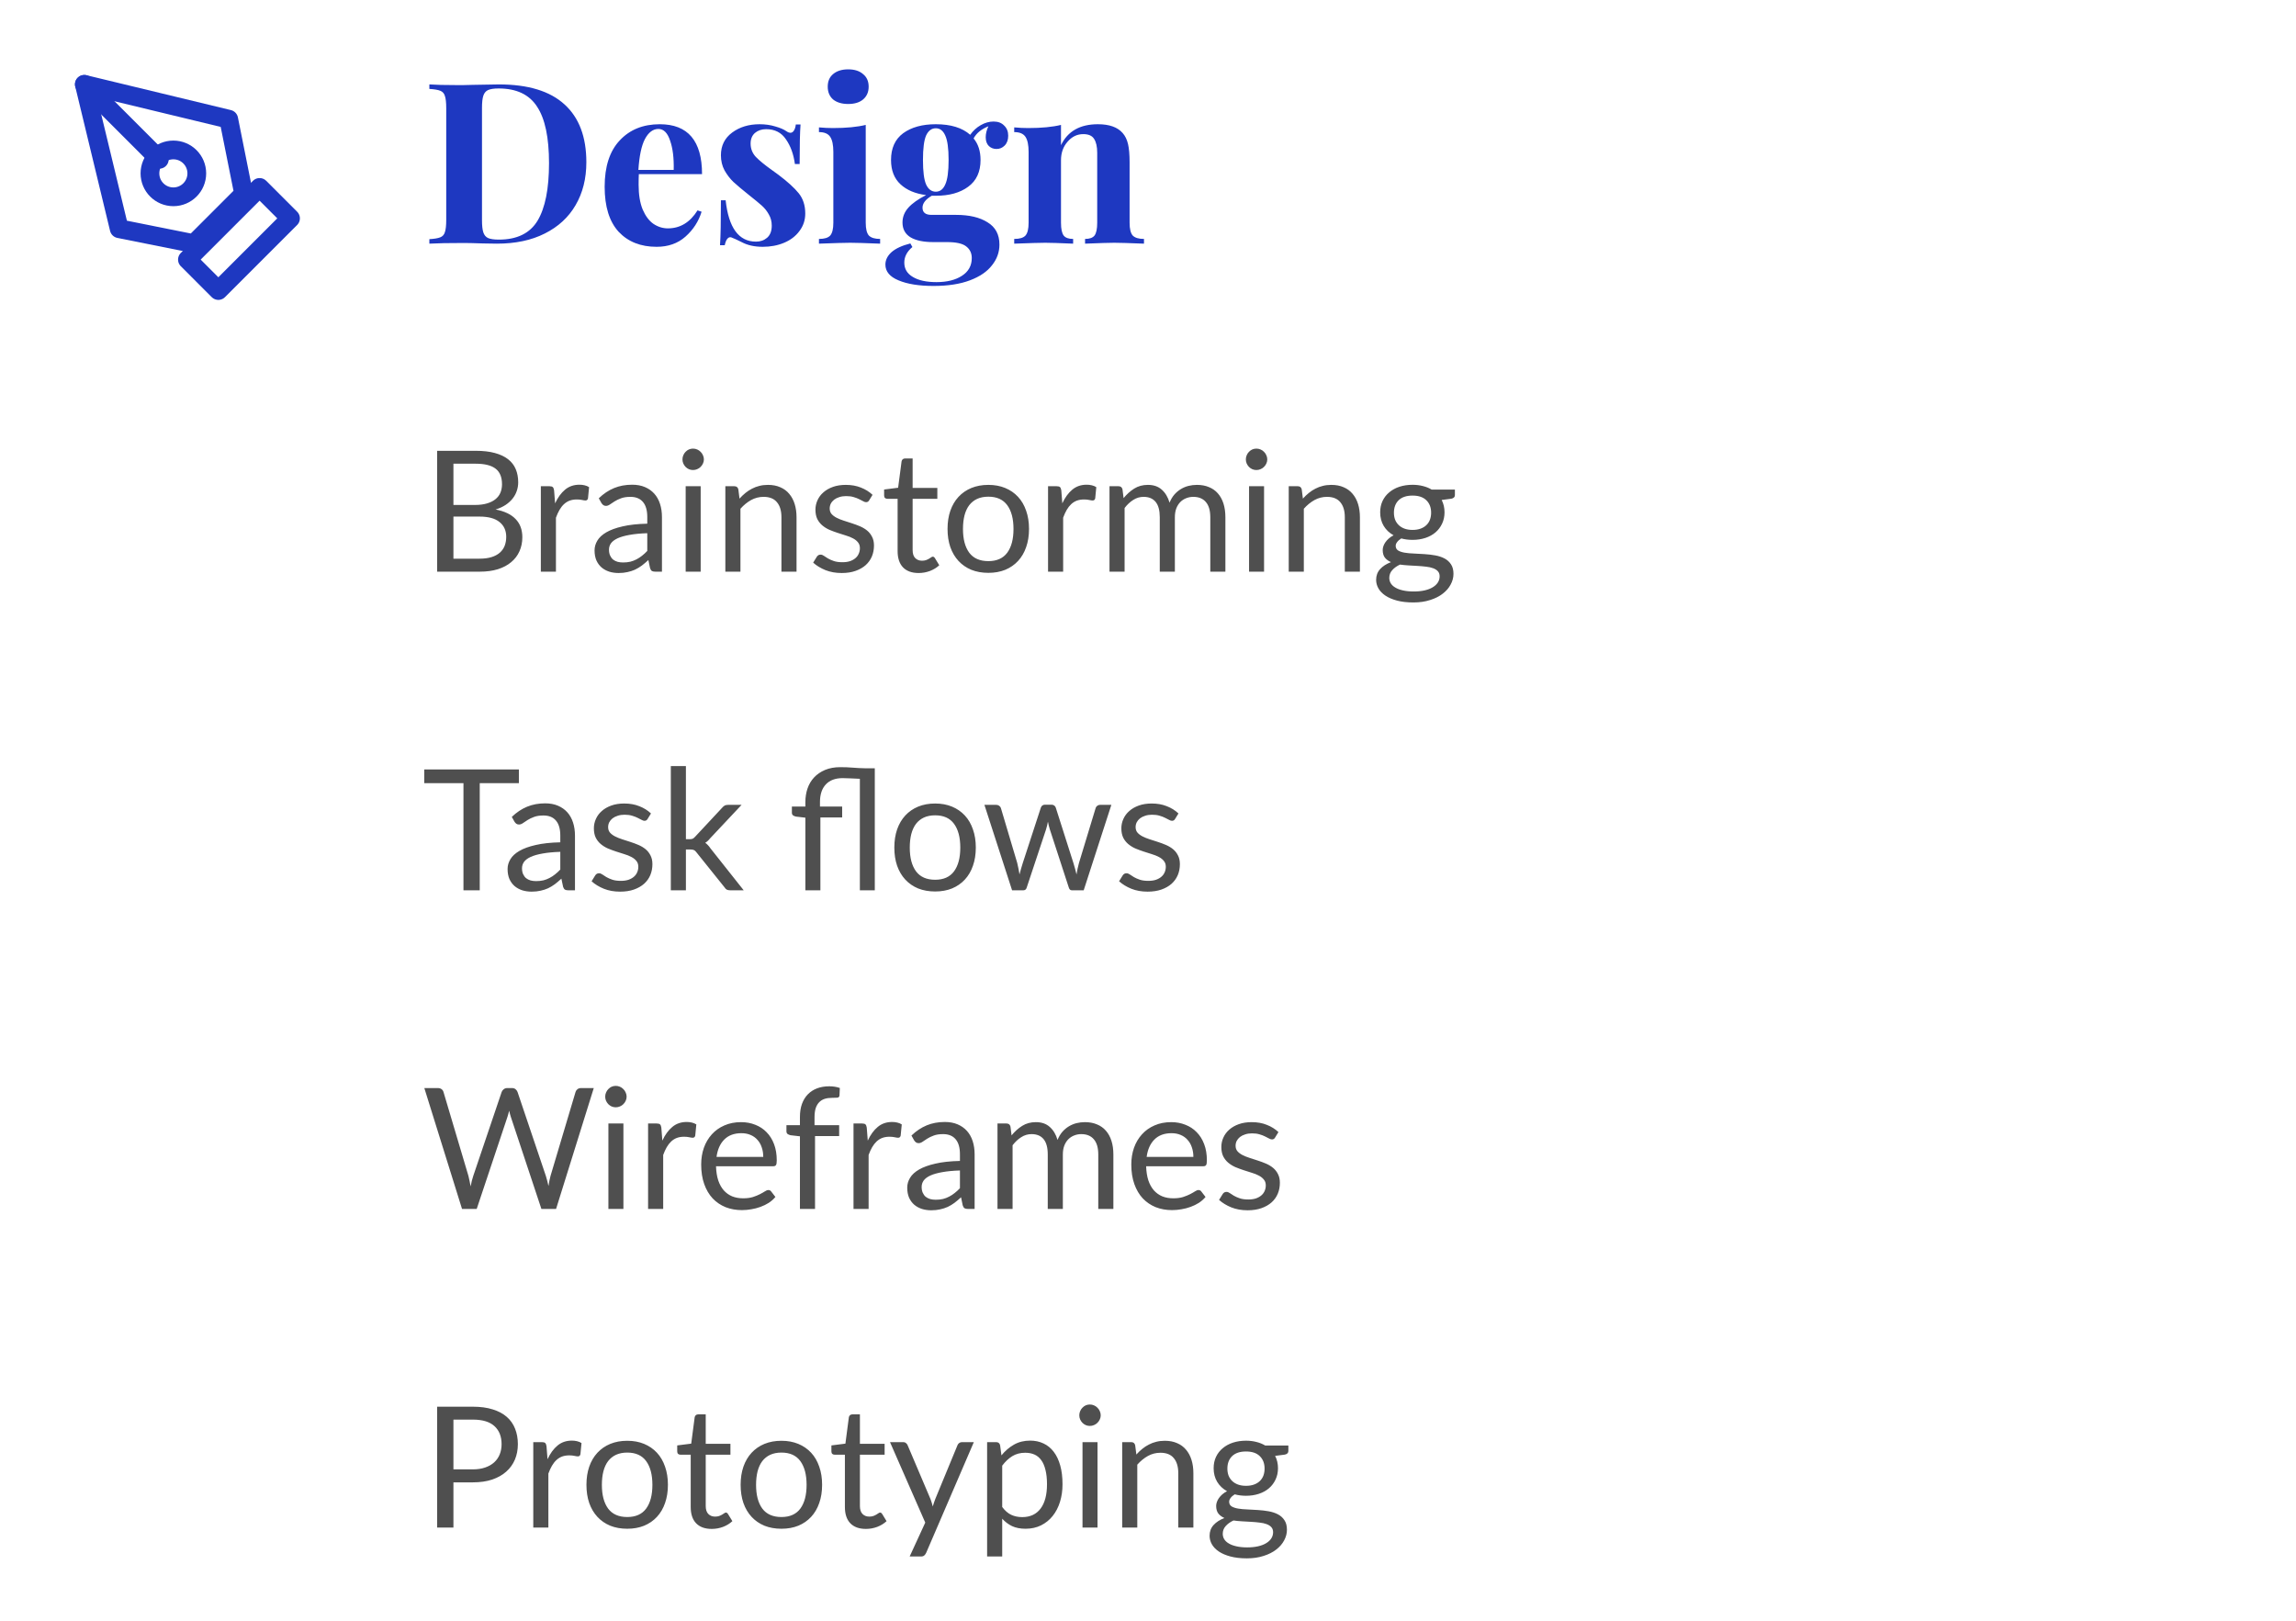 <svg width="245" height="173" viewBox="0 0 245 173" fill="none" xmlns="http://www.w3.org/2000/svg">
<path d="M20 27.7L27.7 20L31 23.3L23.3 31L20 27.7Z" stroke="#1E38C1" stroke-width="2" stroke-linecap="round" stroke-linejoin="round"/>
<path d="M26 20.688L24.406 12.719L9 9L12.719 24.406L20.688 26L26 20.688Z" stroke="#1E38C1" stroke-width="2" stroke-linecap="round" stroke-linejoin="round"/>
<path d="M9 9L17 17" stroke="#1E38C1" stroke-width="2" stroke-linecap="round" stroke-linejoin="round"/>
<path d="M18.5 21C19.881 21 21 19.881 21 18.5C21 17.119 19.881 16 18.5 16C17.119 16 16 17.119 16 18.5C16 19.881 17.119 21 18.5 21Z" stroke="#1E38C1" stroke-width="2" stroke-linecap="round" stroke-linejoin="round"/>
<path d="M53.232 9.008C56.352 9.008 58.688 9.72 60.24 11.144C61.792 12.552 62.568 14.608 62.568 17.312C62.568 19.056 62.184 20.584 61.416 21.896C60.664 23.192 59.568 24.2 58.128 24.92C56.704 25.64 55 26 53.016 26L51.528 25.976C50.6 25.944 49.928 25.928 49.512 25.928C47.864 25.928 46.632 25.952 45.816 26V25.52C46.344 25.488 46.728 25.424 46.968 25.328C47.224 25.232 47.392 25.048 47.472 24.776C47.568 24.504 47.616 24.064 47.616 23.456V11.552C47.616 10.944 47.568 10.504 47.472 10.232C47.392 9.96 47.224 9.776 46.968 9.68C46.728 9.584 46.344 9.52 45.816 9.488V9.008C46.488 9.056 47.456 9.08 48.72 9.08H49.464L50.424 9.056C51.736 9.024 52.672 9.008 53.232 9.008ZM53.208 9.44C52.712 9.44 52.336 9.496 52.08 9.608C51.84 9.72 51.672 9.92 51.576 10.208C51.48 10.496 51.432 10.928 51.432 11.504V23.504C51.432 24.08 51.48 24.512 51.576 24.8C51.672 25.088 51.84 25.288 52.08 25.4C52.336 25.512 52.72 25.568 53.232 25.568C55.168 25.568 56.544 24.896 57.36 23.552C58.176 22.192 58.584 20.144 58.584 17.408C58.584 14.672 58.16 12.664 57.312 11.384C56.48 10.088 55.112 9.44 53.208 9.44ZM71.265 24.368C72.577 24.368 73.633 23.728 74.433 22.448L74.865 22.592C74.545 23.632 73.969 24.52 73.137 25.256C72.321 25.976 71.297 26.336 70.065 26.336C68.369 26.336 67.017 25.8 66.009 24.728C65.017 23.64 64.521 22.04 64.521 19.928C64.521 17.768 65.057 16.12 66.129 14.984C67.201 13.832 68.625 13.256 70.401 13.256C73.409 13.256 74.913 15.032 74.913 18.584H68.169C68.153 18.824 68.145 19.2 68.145 19.712C68.145 20.768 68.289 21.648 68.577 22.352C68.881 23.056 69.265 23.568 69.729 23.888C70.209 24.208 70.721 24.368 71.265 24.368ZM70.257 13.76C69.681 13.76 69.201 14.12 68.817 14.84C68.449 15.544 68.217 16.64 68.121 18.128H71.889C71.921 16.864 71.793 15.824 71.505 15.008C71.233 14.176 70.817 13.76 70.257 13.76ZM81.055 13.256C81.663 13.256 82.223 13.336 82.735 13.496C83.247 13.64 83.639 13.808 83.911 14C84.071 14.112 84.215 14.168 84.343 14.168C84.487 14.168 84.607 14.096 84.703 13.952C84.815 13.792 84.887 13.568 84.919 13.28H85.423C85.359 14.096 85.327 15.504 85.327 17.504H84.823C84.679 16.448 84.359 15.568 83.863 14.864C83.383 14.144 82.679 13.784 81.751 13.784C81.271 13.784 80.871 13.92 80.551 14.192C80.247 14.464 80.095 14.84 80.095 15.32C80.095 15.864 80.279 16.336 80.647 16.736C81.015 17.12 81.591 17.592 82.375 18.152L83.071 18.656C84.047 19.392 84.767 20.048 85.231 20.624C85.695 21.2 85.927 21.92 85.927 22.784C85.927 23.488 85.719 24.112 85.303 24.656C84.903 25.2 84.359 25.616 83.671 25.904C82.983 26.192 82.223 26.336 81.391 26.336C80.511 26.336 79.759 26.168 79.135 25.832C78.623 25.576 78.255 25.408 78.031 25.328C77.871 25.28 77.727 25.336 77.599 25.496C77.487 25.64 77.399 25.864 77.335 26.168H76.831C76.895 25.256 76.927 23.656 76.927 21.368H77.431C77.751 24.312 78.831 25.784 80.671 25.784C81.135 25.784 81.527 25.648 81.847 25.376C82.183 25.088 82.351 24.656 82.351 24.08C82.351 23.632 82.247 23.232 82.039 22.88C81.847 22.528 81.599 22.216 81.295 21.944C80.991 21.672 80.535 21.296 79.927 20.816C79.207 20.24 78.655 19.776 78.271 19.424C77.903 19.072 77.583 18.656 77.311 18.176C77.055 17.696 76.927 17.16 76.927 16.568C76.927 15.544 77.327 14.736 78.127 14.144C78.927 13.552 79.903 13.256 81.055 13.256ZM90.508 7.4C91.18 7.4 91.709 7.568 92.093 7.904C92.493 8.224 92.692 8.672 92.692 9.248C92.692 9.824 92.493 10.28 92.093 10.616C91.709 10.936 91.18 11.096 90.508 11.096C89.837 11.096 89.3 10.936 88.9 10.616C88.516 10.28 88.325 9.824 88.325 9.248C88.325 8.672 88.516 8.224 88.9 7.904C89.3 7.568 89.837 7.4 90.508 7.4ZM92.38 23.768C92.38 24.424 92.493 24.88 92.716 25.136C92.957 25.376 93.356 25.496 93.916 25.496V26C92.317 25.936 91.252 25.904 90.725 25.904C90.228 25.904 89.117 25.936 87.388 26V25.496C87.965 25.496 88.365 25.376 88.588 25.136C88.812 24.88 88.924 24.424 88.924 23.768V16.208C88.924 15.472 88.812 14.936 88.588 14.6C88.365 14.264 87.965 14.096 87.388 14.096V13.592C87.9 13.64 88.397 13.664 88.876 13.664C90.3 13.664 91.469 13.552 92.38 13.328V23.768ZM106.335 15.896C106.015 15.896 105.743 15.792 105.519 15.584C105.295 15.36 105.183 15.048 105.183 14.648C105.183 14.264 105.279 13.872 105.471 13.472C105.087 13.632 104.767 13.816 104.511 14.024C104.271 14.216 104.063 14.464 103.887 14.768C104.383 15.36 104.631 16.128 104.631 17.072C104.631 18.336 104.191 19.288 103.311 19.928C102.447 20.568 101.295 20.888 99.855 20.888H99.423C98.767 21.272 98.439 21.696 98.439 22.16C98.439 22.672 98.759 22.928 99.399 22.928H102.015C103.423 22.928 104.543 23.192 105.375 23.72C106.223 24.232 106.647 25.024 106.647 26.096C106.647 26.912 106.383 27.648 105.855 28.304C105.343 28.976 104.559 29.512 103.503 29.912C102.447 30.312 101.151 30.512 99.615 30.512C98.063 30.512 96.815 30.312 95.871 29.912C94.943 29.528 94.479 28.968 94.479 28.232C94.479 27.736 94.703 27.288 95.151 26.888C95.599 26.504 96.263 26.2 97.143 25.976L97.359 26.36C96.783 26.84 96.495 27.392 96.495 28.016C96.495 28.688 96.799 29.2 97.407 29.552C98.015 29.92 98.855 30.104 99.927 30.104C101.047 30.104 101.951 29.88 102.639 29.432C103.343 28.984 103.695 28.352 103.695 27.536C103.695 27.008 103.495 26.592 103.095 26.288C102.711 25.984 102.031 25.832 101.055 25.832H99.567C98.543 25.832 97.743 25.664 97.167 25.328C96.591 24.976 96.303 24.448 96.303 23.744C96.303 23.152 96.511 22.624 96.927 22.16C97.343 21.696 97.975 21.248 98.823 20.816C97.671 20.672 96.759 20.288 96.087 19.664C95.415 19.04 95.079 18.176 95.079 17.072C95.079 15.808 95.511 14.856 96.375 14.216C97.255 13.576 98.415 13.256 99.855 13.256C101.455 13.256 102.679 13.632 103.527 14.384C103.831 13.952 104.207 13.608 104.655 13.352C105.103 13.096 105.559 12.968 106.023 12.968C106.503 12.968 106.879 13.112 107.151 13.4C107.439 13.672 107.583 14.032 107.583 14.48C107.583 14.928 107.455 15.28 107.199 15.536C106.959 15.776 106.671 15.896 106.335 15.896ZM99.855 20.456C100.303 20.456 100.639 20.2 100.863 19.688C101.103 19.176 101.223 18.304 101.223 17.072C101.223 15.84 101.103 14.968 100.863 14.456C100.639 13.944 100.303 13.688 99.855 13.688C99.407 13.688 99.063 13.944 98.823 14.456C98.599 14.968 98.487 15.84 98.487 17.072C98.487 18.304 98.599 19.176 98.823 19.688C99.063 20.2 99.407 20.456 99.855 20.456ZM117.152 13.256C118.368 13.256 119.248 13.568 119.792 14.192C120.064 14.496 120.256 14.888 120.368 15.368C120.48 15.848 120.536 16.496 120.536 17.312V23.768C120.536 24.424 120.648 24.88 120.872 25.136C121.112 25.376 121.512 25.496 122.072 25.496V26C120.472 25.936 119.416 25.904 118.904 25.904C118.424 25.904 117.384 25.936 115.784 26V25.496C116.264 25.496 116.6 25.376 116.792 25.136C116.984 24.88 117.08 24.424 117.08 23.768V16.304C117.08 15.648 116.968 15.152 116.744 14.816C116.536 14.48 116.152 14.312 115.592 14.312C114.936 14.312 114.376 14.584 113.912 15.128C113.448 15.656 113.216 16.312 113.216 17.096V23.768C113.216 24.424 113.312 24.88 113.504 25.136C113.696 25.376 114.032 25.496 114.512 25.496V26C113.04 25.936 112.048 25.904 111.536 25.904C111.056 25.904 109.952 25.936 108.224 26V25.496C108.8 25.496 109.2 25.376 109.424 25.136C109.648 24.88 109.76 24.424 109.76 23.768V16.208C109.76 15.472 109.648 14.936 109.424 14.6C109.2 14.264 108.8 14.096 108.224 14.096V13.592C108.736 13.64 109.232 13.664 109.712 13.664C111.136 13.664 112.304 13.552 113.216 13.328V15.488C113.936 14 115.248 13.256 117.152 13.256Z" fill="#1E38C1"/>
<path d="M51.174 59.614C51.672 59.614 52.101 59.557 52.461 59.443C52.821 59.329 53.115 59.17 53.343 58.966C53.577 58.756 53.748 58.51 53.856 58.228C53.964 57.94 54.018 57.625 54.018 57.283C54.018 56.617 53.781 56.092 53.307 55.708C52.833 55.318 52.122 55.123 51.174 55.123H48.384V59.614H51.174ZM48.384 49.48V53.881H50.688C51.18 53.881 51.606 53.827 51.966 53.719C52.332 53.611 52.632 53.461 52.866 53.269C53.106 53.077 53.283 52.846 53.397 52.576C53.511 52.3 53.568 52 53.568 51.676C53.568 50.914 53.34 50.359 52.884 50.011C52.428 49.657 51.72 49.48 50.76 49.48H48.384ZM50.76 48.103C51.552 48.103 52.233 48.181 52.803 48.337C53.379 48.493 53.85 48.715 54.216 49.003C54.588 49.291 54.861 49.645 55.035 50.065C55.209 50.479 55.296 50.947 55.296 51.469C55.296 51.787 55.245 52.093 55.143 52.387C55.047 52.675 54.9 52.945 54.702 53.197C54.504 53.449 54.252 53.677 53.946 53.881C53.646 54.079 53.292 54.241 52.884 54.367C53.832 54.547 54.543 54.886 55.017 55.384C55.497 55.876 55.737 56.524 55.737 57.328C55.737 57.874 55.635 58.372 55.431 58.822C55.233 59.272 54.939 59.659 54.549 59.983C54.165 60.307 53.691 60.559 53.127 60.739C52.563 60.913 51.921 61 51.201 61H46.647V48.103H50.76ZM59.233 53.71C59.521 53.086 59.875 52.6 60.295 52.252C60.715 51.898 61.228 51.721 61.834 51.721C62.026 51.721 62.209 51.742 62.383 51.784C62.563 51.826 62.722 51.892 62.86 51.982L62.743 53.179C62.707 53.329 62.617 53.404 62.473 53.404C62.389 53.404 62.266 53.386 62.104 53.35C61.942 53.314 61.759 53.296 61.555 53.296C61.267 53.296 61.009 53.338 60.781 53.422C60.559 53.506 60.358 53.632 60.178 53.8C60.004 53.962 59.845 54.166 59.701 54.412C59.563 54.652 59.437 54.928 59.323 55.24V61H57.712V51.883H58.63C58.804 51.883 58.924 51.916 58.99 51.982C59.056 52.048 59.101 52.162 59.125 52.324L59.233 53.71ZM69.069 56.896C68.331 56.92 67.701 56.98 67.179 57.076C66.663 57.166 66.24 57.286 65.91 57.436C65.586 57.586 65.349 57.763 65.199 57.967C65.055 58.171 64.983 58.399 64.983 58.651C64.983 58.891 65.022 59.098 65.1 59.272C65.178 59.446 65.283 59.59 65.415 59.704C65.553 59.812 65.712 59.893 65.892 59.947C66.078 59.995 66.276 60.019 66.486 60.019C66.768 60.019 67.026 59.992 67.26 59.938C67.494 59.878 67.713 59.794 67.917 59.686C68.127 59.578 68.325 59.449 68.511 59.299C68.703 59.149 68.889 58.978 69.069 58.786V56.896ZM63.894 53.17C64.398 52.684 64.941 52.321 65.523 52.081C66.105 51.841 66.75 51.721 67.458 51.721C67.968 51.721 68.421 51.805 68.817 51.973C69.213 52.141 69.546 52.375 69.816 52.675C70.086 52.975 70.29 53.338 70.428 53.764C70.566 54.19 70.635 54.658 70.635 55.168V61H69.924C69.768 61 69.648 60.976 69.564 60.928C69.48 60.874 69.414 60.772 69.366 60.622L69.186 59.758C68.946 59.98 68.712 60.178 68.484 60.352C68.256 60.52 68.016 60.664 67.764 60.784C67.512 60.898 67.242 60.985 66.954 61.045C66.672 61.111 66.357 61.144 66.009 61.144C65.655 61.144 65.322 61.096 65.01 61C64.698 60.898 64.425 60.748 64.191 60.55C63.963 60.352 63.78 60.103 63.642 59.803C63.51 59.497 63.444 59.137 63.444 58.723C63.444 58.363 63.543 58.018 63.741 57.688C63.939 57.352 64.26 57.055 64.704 56.797C65.148 56.539 65.727 56.329 66.441 56.167C67.155 55.999 68.031 55.903 69.069 55.879V55.168C69.069 54.46 68.916 53.926 68.61 53.566C68.304 53.2 67.857 53.017 67.269 53.017C66.873 53.017 66.54 53.068 66.27 53.17C66.006 53.266 65.775 53.377 65.577 53.503C65.385 53.623 65.217 53.734 65.073 53.836C64.935 53.932 64.797 53.98 64.659 53.98C64.551 53.98 64.458 53.953 64.38 53.899C64.302 53.839 64.236 53.767 64.182 53.683L63.894 53.17ZM74.768 51.883V61H73.166V51.883H74.768ZM75.11 49.021C75.11 49.177 75.077 49.324 75.011 49.462C74.951 49.594 74.867 49.714 74.759 49.822C74.657 49.924 74.534 50.005 74.39 50.065C74.252 50.125 74.105 50.155 73.949 50.155C73.793 50.155 73.646 50.125 73.508 50.065C73.376 50.005 73.259 49.924 73.157 49.822C73.055 49.714 72.974 49.594 72.914 49.462C72.854 49.324 72.824 49.177 72.824 49.021C72.824 48.865 72.854 48.718 72.914 48.58C72.974 48.436 73.055 48.313 73.157 48.211C73.259 48.103 73.376 48.019 73.508 47.959C73.646 47.899 73.793 47.869 73.949 47.869C74.105 47.869 74.252 47.899 74.39 47.959C74.534 48.019 74.657 48.103 74.759 48.211C74.867 48.313 74.951 48.436 75.011 48.58C75.077 48.718 75.11 48.865 75.11 49.021ZM78.912 53.206C79.11 52.984 79.32 52.783 79.542 52.603C79.764 52.423 79.998 52.27 80.244 52.144C80.496 52.012 80.76 51.913 81.036 51.847C81.318 51.775 81.621 51.739 81.945 51.739C82.443 51.739 82.881 51.823 83.259 51.991C83.643 52.153 83.961 52.387 84.213 52.693C84.471 52.993 84.666 53.356 84.798 53.782C84.93 54.208 84.996 54.679 84.996 55.195V61H83.385V55.195C83.385 54.505 83.226 53.971 82.908 53.593C82.596 53.209 82.119 53.017 81.477 53.017C81.003 53.017 80.559 53.131 80.145 53.359C79.737 53.587 79.359 53.896 79.011 54.286V61H77.4V51.883H78.363C78.591 51.883 78.732 51.994 78.786 52.216L78.912 53.206ZM92.747 53.386C92.675 53.518 92.564 53.584 92.414 53.584C92.324 53.584 92.222 53.551 92.108 53.485C91.994 53.419 91.853 53.347 91.685 53.269C91.523 53.185 91.328 53.11 91.1 53.044C90.872 52.972 90.602 52.936 90.29 52.936C90.02 52.936 89.777 52.972 89.561 53.044C89.345 53.11 89.159 53.203 89.003 53.323C88.853 53.443 88.736 53.584 88.652 53.746C88.574 53.902 88.535 54.073 88.535 54.259C88.535 54.493 88.601 54.688 88.733 54.844C88.871 55 89.051 55.135 89.273 55.249C89.495 55.363 89.747 55.465 90.029 55.555C90.311 55.639 90.599 55.732 90.893 55.834C91.193 55.93 91.484 56.038 91.766 56.158C92.048 56.278 92.3 56.428 92.522 56.608C92.744 56.788 92.921 57.01 93.053 57.274C93.191 57.532 93.26 57.844 93.26 58.21C93.26 58.63 93.185 59.02 93.035 59.38C92.885 59.734 92.663 60.043 92.369 60.307C92.075 60.565 91.715 60.769 91.289 60.919C90.863 61.069 90.371 61.144 89.813 61.144C89.177 61.144 88.601 61.042 88.085 60.838C87.569 60.628 87.131 60.361 86.771 60.037L87.149 59.425C87.197 59.347 87.254 59.287 87.32 59.245C87.386 59.203 87.47 59.182 87.572 59.182C87.68 59.182 87.794 59.224 87.914 59.308C88.034 59.392 88.178 59.485 88.346 59.587C88.52 59.689 88.73 59.782 88.976 59.866C89.222 59.95 89.528 59.992 89.894 59.992C90.206 59.992 90.479 59.953 90.713 59.875C90.947 59.791 91.142 59.68 91.298 59.542C91.454 59.404 91.568 59.245 91.64 59.065C91.718 58.885 91.757 58.693 91.757 58.489C91.757 58.237 91.688 58.03 91.55 57.868C91.418 57.7 91.241 57.559 91.019 57.445C90.797 57.325 90.542 57.223 90.254 57.139C89.972 57.049 89.681 56.956 89.381 56.86C89.087 56.764 88.796 56.656 88.508 56.536C88.226 56.41 87.974 56.254 87.752 56.068C87.53 55.882 87.35 55.654 87.212 55.384C87.08 55.108 87.014 54.775 87.014 54.385C87.014 54.037 87.086 53.704 87.23 53.386C87.374 53.062 87.584 52.78 87.86 52.54C88.136 52.294 88.475 52.099 88.877 51.955C89.279 51.811 89.738 51.739 90.254 51.739C90.854 51.739 91.391 51.835 91.865 52.027C92.345 52.213 92.759 52.471 93.107 52.801L92.747 53.386ZM98.023 61.144C97.303 61.144 96.748 60.943 96.358 60.541C95.974 60.139 95.782 59.56 95.782 58.804V53.224H94.684C94.588 53.224 94.507 53.197 94.441 53.143C94.375 53.083 94.342 52.993 94.342 52.873V52.234L95.836 52.045L96.205 49.228C96.223 49.138 96.262 49.066 96.322 49.012C96.388 48.952 96.472 48.922 96.574 48.922H97.384V52.063H100.021V53.224H97.384V58.696C97.384 59.08 97.477 59.365 97.663 59.551C97.849 59.737 98.089 59.83 98.383 59.83C98.551 59.83 98.695 59.809 98.815 59.767C98.941 59.719 99.049 59.668 99.139 59.614C99.229 59.56 99.304 59.512 99.364 59.47C99.43 59.422 99.487 59.398 99.535 59.398C99.619 59.398 99.694 59.449 99.76 59.551L100.228 60.316C99.952 60.574 99.619 60.778 99.229 60.928C98.839 61.072 98.437 61.144 98.023 61.144ZM105.466 51.739C106.132 51.739 106.732 51.85 107.266 52.072C107.8 52.294 108.256 52.609 108.634 53.017C109.012 53.425 109.3 53.92 109.498 54.502C109.702 55.078 109.804 55.723 109.804 56.437C109.804 57.157 109.702 57.805 109.498 58.381C109.3 58.957 109.012 59.449 108.634 59.857C108.256 60.265 107.8 60.58 107.266 60.802C106.732 61.018 106.132 61.126 105.466 61.126C104.794 61.126 104.188 61.018 103.648 60.802C103.114 60.58 102.658 60.265 102.28 59.857C101.902 59.449 101.611 58.957 101.407 58.381C101.209 57.805 101.11 57.157 101.11 56.437C101.11 55.723 101.209 55.078 101.407 54.502C101.611 53.92 101.902 53.425 102.28 53.017C102.658 52.609 103.114 52.294 103.648 52.072C104.188 51.85 104.794 51.739 105.466 51.739ZM105.466 59.875C106.366 59.875 107.038 59.575 107.482 58.975C107.926 58.369 108.148 57.526 108.148 56.446C108.148 55.36 107.926 54.514 107.482 53.908C107.038 53.302 106.366 52.999 105.466 52.999C105.01 52.999 104.611 53.077 104.269 53.233C103.933 53.389 103.651 53.614 103.423 53.908C103.201 54.202 103.033 54.565 102.919 54.997C102.811 55.423 102.757 55.906 102.757 56.446C102.757 57.526 102.979 58.369 103.423 58.975C103.873 59.575 104.554 59.875 105.466 59.875ZM113.356 53.71C113.644 53.086 113.998 52.6 114.418 52.252C114.838 51.898 115.351 51.721 115.957 51.721C116.149 51.721 116.332 51.742 116.506 51.784C116.686 51.826 116.845 51.892 116.983 51.982L116.866 53.179C116.83 53.329 116.74 53.404 116.596 53.404C116.512 53.404 116.389 53.386 116.227 53.35C116.065 53.314 115.882 53.296 115.678 53.296C115.39 53.296 115.132 53.338 114.904 53.422C114.682 53.506 114.481 53.632 114.301 53.8C114.127 53.962 113.968 54.166 113.824 54.412C113.686 54.652 113.56 54.928 113.446 55.24V61H111.835V51.883H112.753C112.927 51.883 113.047 51.916 113.113 51.982C113.179 52.048 113.224 52.162 113.248 52.324L113.356 53.71ZM118.392 61V51.883H119.355C119.583 51.883 119.724 51.994 119.778 52.216L119.895 53.152C120.231 52.738 120.609 52.399 121.029 52.135C121.449 51.871 121.935 51.739 122.487 51.739C123.099 51.739 123.594 51.91 123.972 52.252C124.356 52.594 124.632 53.056 124.8 53.638C124.932 53.308 125.1 53.023 125.304 52.783C125.514 52.543 125.748 52.345 126.006 52.189C126.264 52.033 126.537 51.919 126.825 51.847C127.119 51.775 127.416 51.739 127.716 51.739C128.196 51.739 128.622 51.817 128.994 51.973C129.372 52.123 129.69 52.345 129.948 52.639C130.212 52.933 130.413 53.296 130.551 53.728C130.689 54.154 130.758 54.643 130.758 55.195V61H129.147V55.195C129.147 54.481 128.991 53.941 128.679 53.575C128.367 53.203 127.917 53.017 127.329 53.017C127.065 53.017 126.813 53.065 126.573 53.161C126.339 53.251 126.132 53.386 125.952 53.566C125.772 53.746 125.628 53.974 125.52 54.25C125.418 54.52 125.367 54.835 125.367 55.195V61H123.756V55.195C123.756 54.463 123.609 53.917 123.315 53.557C123.021 53.197 122.592 53.017 122.028 53.017C121.632 53.017 121.266 53.125 120.93 53.341C120.594 53.551 120.285 53.839 120.003 54.205V61H118.392ZM134.885 51.883V61H133.283V51.883H134.885ZM135.227 49.021C135.227 49.177 135.194 49.324 135.128 49.462C135.068 49.594 134.984 49.714 134.876 49.822C134.774 49.924 134.651 50.005 134.507 50.065C134.369 50.125 134.222 50.155 134.066 50.155C133.91 50.155 133.763 50.125 133.625 50.065C133.493 50.005 133.376 49.924 133.274 49.822C133.172 49.714 133.091 49.594 133.031 49.462C132.971 49.324 132.941 49.177 132.941 49.021C132.941 48.865 132.971 48.718 133.031 48.58C133.091 48.436 133.172 48.313 133.274 48.211C133.376 48.103 133.493 48.019 133.625 47.959C133.763 47.899 133.91 47.869 134.066 47.869C134.222 47.869 134.369 47.899 134.507 47.959C134.651 48.019 134.774 48.103 134.876 48.211C134.984 48.313 135.068 48.436 135.128 48.58C135.194 48.718 135.227 48.865 135.227 49.021ZM139.029 53.206C139.227 52.984 139.437 52.783 139.659 52.603C139.881 52.423 140.115 52.27 140.361 52.144C140.613 52.012 140.877 51.913 141.153 51.847C141.435 51.775 141.738 51.739 142.062 51.739C142.56 51.739 142.998 51.823 143.376 51.991C143.76 52.153 144.078 52.387 144.33 52.693C144.588 52.993 144.783 53.356 144.915 53.782C145.047 54.208 145.113 54.679 145.113 55.195V61H143.502V55.195C143.502 54.505 143.343 53.971 143.025 53.593C142.713 53.209 142.236 53.017 141.594 53.017C141.12 53.017 140.676 53.131 140.262 53.359C139.854 53.587 139.476 53.896 139.128 54.286V61H137.517V51.883H138.48C138.708 51.883 138.849 51.994 138.903 52.216L139.029 53.206ZM150.731 56.545C151.055 56.545 151.34 56.5 151.586 56.41C151.832 56.32 152.039 56.194 152.207 56.032C152.375 55.87 152.501 55.678 152.585 55.456C152.669 55.228 152.711 54.979 152.711 54.709C152.711 54.151 152.54 53.707 152.198 53.377C151.862 53.047 151.373 52.882 150.731 52.882C150.083 52.882 149.588 53.047 149.246 53.377C148.91 53.707 148.742 54.151 148.742 54.709C148.742 54.979 148.784 55.228 148.868 55.456C148.958 55.678 149.087 55.87 149.255 56.032C149.423 56.194 149.63 56.32 149.876 56.41C150.122 56.5 150.407 56.545 150.731 56.545ZM153.62 61.495C153.62 61.273 153.557 61.093 153.431 60.955C153.305 60.817 153.134 60.709 152.918 60.631C152.708 60.553 152.462 60.499 152.18 60.469C151.898 60.433 151.598 60.406 151.28 60.388C150.968 60.37 150.65 60.352 150.326 60.334C150.002 60.316 149.69 60.286 149.39 60.244C149.054 60.4 148.778 60.598 148.562 60.838C148.352 61.072 148.247 61.348 148.247 61.666C148.247 61.87 148.298 62.059 148.4 62.233C148.508 62.413 148.67 62.566 148.886 62.692C149.102 62.824 149.372 62.926 149.696 62.998C150.026 63.076 150.413 63.115 150.857 63.115C151.289 63.115 151.676 63.076 152.018 62.998C152.36 62.92 152.648 62.809 152.882 62.665C153.122 62.521 153.305 62.35 153.431 62.152C153.557 61.954 153.62 61.735 153.62 61.495ZM155.249 52.243V52.837C155.249 53.035 155.123 53.161 154.871 53.215L153.836 53.35C154.04 53.746 154.142 54.184 154.142 54.664C154.142 55.108 154.055 55.513 153.881 55.879C153.713 56.239 153.479 56.548 153.179 56.806C152.879 57.064 152.519 57.262 152.099 57.4C151.679 57.538 151.223 57.607 150.731 57.607C150.305 57.607 149.903 57.556 149.525 57.454C149.333 57.574 149.186 57.703 149.084 57.841C148.982 57.973 148.931 58.108 148.931 58.246C148.931 58.462 149.018 58.627 149.192 58.741C149.372 58.849 149.606 58.927 149.894 58.975C150.182 59.023 150.509 59.053 150.875 59.065C151.247 59.077 151.625 59.098 152.009 59.128C152.399 59.152 152.777 59.197 153.143 59.263C153.515 59.329 153.845 59.437 154.133 59.587C154.421 59.737 154.652 59.944 154.826 60.208C155.006 60.472 155.096 60.814 155.096 61.234C155.096 61.624 154.997 62.002 154.799 62.368C154.607 62.734 154.328 63.058 153.962 63.34C153.596 63.628 153.146 63.856 152.612 64.024C152.084 64.198 151.487 64.285 150.821 64.285C150.155 64.285 149.573 64.219 149.075 64.087C148.577 63.955 148.163 63.778 147.833 63.556C147.503 63.334 147.254 63.076 147.086 62.782C146.924 62.494 146.843 62.191 146.843 61.873C146.843 61.423 146.984 61.042 147.266 60.73C147.548 60.418 147.935 60.169 148.427 59.983C148.157 59.863 147.941 59.704 147.779 59.506C147.623 59.302 147.545 59.029 147.545 58.687C147.545 58.555 147.569 58.42 147.617 58.282C147.665 58.138 147.737 57.997 147.833 57.859C147.935 57.715 148.058 57.58 148.202 57.454C148.346 57.328 148.514 57.217 148.706 57.121C148.256 56.869 147.905 56.536 147.653 56.122C147.401 55.702 147.275 55.216 147.275 54.664C147.275 54.22 147.359 53.818 147.527 53.458C147.701 53.092 147.941 52.783 148.247 52.531C148.553 52.273 148.916 52.075 149.336 51.937C149.762 51.799 150.227 51.73 150.731 51.73C151.127 51.73 151.496 51.775 151.838 51.865C152.18 51.949 152.492 52.075 152.774 52.243H155.249ZM55.368 83.57H51.192V95H49.455V83.57H45.27V82.103H55.368V83.57ZM59.788 90.896C59.05 90.92 58.42 90.98 57.898 91.076C57.382 91.166 56.959 91.286 56.629 91.436C56.305 91.586 56.068 91.763 55.918 91.967C55.774 92.171 55.702 92.399 55.702 92.651C55.702 92.891 55.741 93.098 55.819 93.272C55.897 93.446 56.002 93.59 56.134 93.704C56.272 93.812 56.431 93.893 56.611 93.947C56.797 93.995 56.995 94.019 57.205 94.019C57.487 94.019 57.745 93.992 57.979 93.938C58.213 93.878 58.432 93.794 58.636 93.686C58.846 93.578 59.044 93.449 59.23 93.299C59.422 93.149 59.608 92.978 59.788 92.786V90.896ZM54.613 87.17C55.117 86.684 55.66 86.321 56.242 86.081C56.824 85.841 57.469 85.721 58.177 85.721C58.687 85.721 59.14 85.805 59.536 85.973C59.932 86.141 60.265 86.375 60.535 86.675C60.805 86.975 61.009 87.338 61.147 87.764C61.285 88.19 61.354 88.658 61.354 89.168V95H60.643C60.487 95 60.367 94.976 60.283 94.928C60.199 94.874 60.133 94.772 60.085 94.622L59.905 93.758C59.665 93.98 59.431 94.178 59.203 94.352C58.975 94.52 58.735 94.664 58.483 94.784C58.231 94.898 57.961 94.985 57.673 95.045C57.391 95.111 57.076 95.144 56.728 95.144C56.374 95.144 56.041 95.096 55.729 95C55.417 94.898 55.144 94.748 54.91 94.55C54.682 94.352 54.499 94.103 54.361 93.803C54.229 93.497 54.163 93.137 54.163 92.723C54.163 92.363 54.262 92.018 54.46 91.688C54.658 91.352 54.979 91.055 55.423 90.797C55.867 90.539 56.446 90.329 57.16 90.167C57.874 89.999 58.75 89.903 59.788 89.879V89.168C59.788 88.46 59.635 87.926 59.329 87.566C59.023 87.2 58.576 87.017 57.988 87.017C57.592 87.017 57.259 87.068 56.989 87.17C56.725 87.266 56.494 87.377 56.296 87.503C56.104 87.623 55.936 87.734 55.792 87.836C55.654 87.932 55.516 87.98 55.378 87.98C55.27 87.98 55.177 87.953 55.099 87.899C55.021 87.839 54.955 87.767 54.901 87.683L54.613 87.17ZM69.104 87.386C69.032 87.518 68.921 87.584 68.771 87.584C68.681 87.584 68.579 87.551 68.465 87.485C68.351 87.419 68.21 87.347 68.042 87.269C67.88 87.185 67.685 87.11 67.457 87.044C67.229 86.972 66.959 86.936 66.647 86.936C66.377 86.936 66.134 86.972 65.918 87.044C65.702 87.11 65.516 87.203 65.36 87.323C65.21 87.443 65.093 87.584 65.009 87.746C64.931 87.902 64.892 88.073 64.892 88.259C64.892 88.493 64.958 88.688 65.09 88.844C65.228 89 65.408 89.135 65.63 89.249C65.852 89.363 66.104 89.465 66.386 89.555C66.668 89.639 66.956 89.732 67.25 89.834C67.55 89.93 67.841 90.038 68.123 90.158C68.405 90.278 68.657 90.428 68.879 90.608C69.101 90.788 69.278 91.01 69.41 91.274C69.548 91.532 69.617 91.844 69.617 92.21C69.617 92.63 69.542 93.02 69.392 93.38C69.242 93.734 69.02 94.043 68.726 94.307C68.432 94.565 68.072 94.769 67.646 94.919C67.22 95.069 66.728 95.144 66.17 95.144C65.534 95.144 64.958 95.042 64.442 94.838C63.926 94.628 63.488 94.361 63.128 94.037L63.506 93.425C63.554 93.347 63.611 93.287 63.677 93.245C63.743 93.203 63.827 93.182 63.929 93.182C64.037 93.182 64.151 93.224 64.271 93.308C64.391 93.392 64.535 93.485 64.703 93.587C64.877 93.689 65.087 93.782 65.333 93.866C65.579 93.95 65.885 93.992 66.251 93.992C66.563 93.992 66.836 93.953 67.07 93.875C67.304 93.791 67.499 93.68 67.655 93.542C67.811 93.404 67.925 93.245 67.997 93.065C68.075 92.885 68.114 92.693 68.114 92.489C68.114 92.237 68.045 92.03 67.907 91.868C67.775 91.7 67.598 91.559 67.376 91.445C67.154 91.325 66.899 91.223 66.611 91.139C66.329 91.049 66.038 90.956 65.738 90.86C65.444 90.764 65.153 90.656 64.865 90.536C64.583 90.41 64.331 90.254 64.109 90.068C63.887 89.882 63.707 89.654 63.569 89.384C63.437 89.108 63.371 88.775 63.371 88.385C63.371 88.037 63.443 87.704 63.587 87.386C63.731 87.062 63.941 86.78 64.217 86.54C64.493 86.294 64.832 86.099 65.234 85.955C65.636 85.811 66.095 85.739 66.611 85.739C67.211 85.739 67.748 85.835 68.222 86.027C68.702 86.213 69.116 86.471 69.464 86.801L69.104 87.386ZM73.192 81.743V89.546H73.606C73.727 89.546 73.826 89.531 73.903 89.501C73.987 89.465 74.075 89.396 74.165 89.294L77.044 86.207C77.129 86.105 77.216 86.027 77.305 85.973C77.401 85.913 77.528 85.883 77.683 85.883H79.132L75.775 89.456C75.614 89.66 75.439 89.819 75.254 89.933C75.362 90.005 75.457 90.089 75.541 90.185C75.632 90.275 75.716 90.38 75.793 90.5L79.358 95H77.927C77.788 95 77.668 94.979 77.567 94.937C77.471 94.889 77.386 94.805 77.314 94.685L74.317 90.95C74.228 90.824 74.138 90.743 74.047 90.707C73.963 90.665 73.832 90.644 73.651 90.644H73.192V95H71.582V81.743H73.192ZM85.94 95V87.251L84.932 87.134C84.8 87.104 84.695 87.059 84.617 86.999C84.539 86.933 84.5 86.84 84.5 86.72V86.063H85.94V85.577C85.94 85.073 86.015 84.596 86.165 84.146C86.321 83.69 86.555 83.294 86.867 82.958C87.179 82.622 87.569 82.355 88.037 82.157C88.505 81.959 89.051 81.86 89.675 81.86C90.137 81.86 90.581 81.878 91.007 81.914C91.439 81.95 91.856 81.971 92.258 81.977H93.347V95H91.754V83.102C91.43 83.09 91.103 83.075 90.773 83.057C90.449 83.039 90.164 83.03 89.918 83.03C89.138 83.03 88.538 83.255 88.118 83.705C87.704 84.149 87.497 84.773 87.497 85.577V86.063H89.864V87.224H87.542V95H85.94ZM99.788 85.739C100.454 85.739 101.054 85.85 101.588 86.072C102.122 86.294 102.578 86.609 102.956 87.017C103.334 87.425 103.622 87.92 103.82 88.502C104.024 89.078 104.126 89.723 104.126 90.437C104.126 91.157 104.024 91.805 103.82 92.381C103.622 92.957 103.334 93.449 102.956 93.857C102.578 94.265 102.122 94.58 101.588 94.802C101.054 95.018 100.454 95.126 99.788 95.126C99.116 95.126 98.51 95.018 97.97 94.802C97.436 94.58 96.98 94.265 96.602 93.857C96.224 93.449 95.933 92.957 95.729 92.381C95.531 91.805 95.432 91.157 95.432 90.437C95.432 89.723 95.531 89.078 95.729 88.502C95.933 87.92 96.224 87.425 96.602 87.017C96.98 86.609 97.436 86.294 97.97 86.072C98.51 85.85 99.116 85.739 99.788 85.739ZM99.788 93.875C100.688 93.875 101.36 93.575 101.804 92.975C102.248 92.369 102.47 91.526 102.47 90.446C102.47 89.36 102.248 88.514 101.804 87.908C101.36 87.302 100.688 86.999 99.788 86.999C99.332 86.999 98.933 87.077 98.591 87.233C98.255 87.389 97.973 87.614 97.745 87.908C97.523 88.202 97.355 88.565 97.241 88.997C97.133 89.423 97.079 89.906 97.079 90.446C97.079 91.526 97.301 92.369 97.745 92.975C98.195 93.575 98.876 93.875 99.788 93.875ZM118.59 85.883L115.638 95H114.369C114.213 95 114.105 94.898 114.045 94.694L112.029 88.511C111.981 88.373 111.942 88.235 111.912 88.097C111.882 87.953 111.852 87.812 111.822 87.674C111.792 87.812 111.762 87.953 111.732 88.097C111.702 88.235 111.663 88.376 111.615 88.52L109.563 94.694C109.509 94.898 109.389 95 109.203 95H107.997L105.045 85.883H106.305C106.431 85.883 106.536 85.916 106.62 85.982C106.71 86.048 106.77 86.126 106.8 86.216L108.546 92.084C108.648 92.516 108.729 92.924 108.789 93.308C108.843 93.11 108.897 92.909 108.951 92.705C109.011 92.501 109.074 92.294 109.14 92.084L111.066 86.18C111.096 86.09 111.147 86.015 111.219 85.955C111.297 85.895 111.39 85.865 111.498 85.865H112.2C112.32 85.865 112.419 85.895 112.497 85.955C112.575 86.015 112.629 86.09 112.659 86.18L114.54 92.084C114.606 92.294 114.666 92.501 114.72 92.705C114.774 92.909 114.825 93.11 114.873 93.308C114.903 93.11 114.939 92.912 114.981 92.714C115.029 92.51 115.08 92.3 115.134 92.084L116.916 86.216C116.946 86.12 117.003 86.042 117.087 85.982C117.171 85.916 117.27 85.883 117.384 85.883H118.59ZM125.39 87.386C125.318 87.518 125.207 87.584 125.057 87.584C124.967 87.584 124.865 87.551 124.751 87.485C124.637 87.419 124.496 87.347 124.328 87.269C124.166 87.185 123.971 87.11 123.743 87.044C123.515 86.972 123.245 86.936 122.933 86.936C122.663 86.936 122.42 86.972 122.204 87.044C121.988 87.11 121.802 87.203 121.646 87.323C121.496 87.443 121.379 87.584 121.295 87.746C121.217 87.902 121.178 88.073 121.178 88.259C121.178 88.493 121.244 88.688 121.376 88.844C121.514 89 121.694 89.135 121.916 89.249C122.138 89.363 122.39 89.465 122.672 89.555C122.954 89.639 123.242 89.732 123.536 89.834C123.836 89.93 124.127 90.038 124.409 90.158C124.691 90.278 124.943 90.428 125.165 90.608C125.387 90.788 125.564 91.01 125.696 91.274C125.834 91.532 125.903 91.844 125.903 92.21C125.903 92.63 125.828 93.02 125.678 93.38C125.528 93.734 125.306 94.043 125.012 94.307C124.718 94.565 124.358 94.769 123.932 94.919C123.506 95.069 123.014 95.144 122.456 95.144C121.82 95.144 121.244 95.042 120.728 94.838C120.212 94.628 119.774 94.361 119.414 94.037L119.792 93.425C119.84 93.347 119.897 93.287 119.963 93.245C120.029 93.203 120.113 93.182 120.215 93.182C120.323 93.182 120.437 93.224 120.557 93.308C120.677 93.392 120.821 93.485 120.989 93.587C121.163 93.689 121.373 93.782 121.619 93.866C121.865 93.95 122.171 93.992 122.537 93.992C122.849 93.992 123.122 93.953 123.356 93.875C123.59 93.791 123.785 93.68 123.941 93.542C124.097 93.404 124.211 93.245 124.283 93.065C124.361 92.885 124.4 92.693 124.4 92.489C124.4 92.237 124.331 92.03 124.193 91.868C124.061 91.7 123.884 91.559 123.662 91.445C123.44 91.325 123.185 91.223 122.897 91.139C122.615 91.049 122.324 90.956 122.024 90.86C121.73 90.764 121.439 90.656 121.151 90.536C120.869 90.41 120.617 90.254 120.395 90.068C120.173 89.882 119.993 89.654 119.855 89.384C119.723 89.108 119.657 88.775 119.657 88.385C119.657 88.037 119.729 87.704 119.873 87.386C120.017 87.062 120.227 86.78 120.503 86.54C120.779 86.294 121.118 86.099 121.52 85.955C121.922 85.811 122.381 85.739 122.897 85.739C123.497 85.739 124.034 85.835 124.508 86.027C124.988 86.213 125.402 86.471 125.75 86.801L125.39 87.386ZM63.36 116.103L59.337 129H57.771L54.504 119.163C54.474 119.067 54.444 118.965 54.414 118.857C54.39 118.749 54.363 118.635 54.333 118.515C54.303 118.635 54.273 118.749 54.243 118.857C54.213 118.965 54.183 119.067 54.153 119.163L50.868 129H49.302L45.279 116.103H46.728C46.884 116.103 47.013 116.142 47.115 116.22C47.223 116.298 47.292 116.397 47.322 116.517L49.986 125.481C50.028 125.643 50.067 125.817 50.103 126.003C50.145 126.189 50.184 126.387 50.22 126.597C50.262 126.387 50.304 126.189 50.346 126.003C50.394 125.811 50.445 125.637 50.499 125.481L53.532 116.517C53.568 116.415 53.637 116.322 53.739 116.238C53.847 116.148 53.976 116.103 54.126 116.103H54.63C54.786 116.103 54.912 116.142 55.008 116.22C55.104 116.298 55.176 116.397 55.224 116.517L58.248 125.481C58.302 125.637 58.35 125.805 58.392 125.985C58.44 126.165 58.485 126.354 58.527 126.552C58.557 126.354 58.59 126.165 58.626 125.985C58.662 125.805 58.701 125.637 58.743 125.481L61.416 116.517C61.446 116.409 61.512 116.313 61.614 116.229C61.722 116.145 61.851 116.103 62.001 116.103H63.36ZM66.523 119.883V129H64.921V119.883H66.523ZM66.865 117.021C66.865 117.177 66.832 117.324 66.766 117.462C66.707 117.594 66.623 117.714 66.514 117.822C66.412 117.924 66.29 118.005 66.145 118.065C66.007 118.125 65.861 118.155 65.704 118.155C65.549 118.155 65.401 118.125 65.263 118.065C65.132 118.005 65.014 117.924 64.912 117.822C64.811 117.714 64.73 117.594 64.669 117.462C64.609 117.324 64.579 117.177 64.579 117.021C64.579 116.865 64.609 116.718 64.669 116.58C64.73 116.436 64.811 116.313 64.912 116.211C65.014 116.103 65.132 116.019 65.263 115.959C65.401 115.899 65.549 115.869 65.704 115.869C65.861 115.869 66.007 115.899 66.145 115.959C66.29 116.019 66.412 116.103 66.514 116.211C66.623 116.313 66.707 116.436 66.766 116.58C66.832 116.718 66.865 116.865 66.865 117.021ZM70.677 121.71C70.965 121.086 71.319 120.6 71.739 120.252C72.159 119.898 72.672 119.721 73.278 119.721C73.47 119.721 73.653 119.742 73.827 119.784C74.007 119.826 74.166 119.892 74.304 119.982L74.187 121.179C74.151 121.329 74.061 121.404 73.917 121.404C73.833 121.404 73.71 121.386 73.548 121.35C73.386 121.314 73.203 121.296 72.999 121.296C72.711 121.296 72.453 121.338 72.225 121.422C72.003 121.506 71.802 121.632 71.622 121.8C71.448 121.962 71.289 122.166 71.145 122.412C71.007 122.652 70.881 122.928 70.767 123.24V129H69.156V119.883H70.074C70.248 119.883 70.368 119.916 70.434 119.982C70.5 120.048 70.545 120.162 70.569 120.324L70.677 121.71ZM81.445 123.447C81.445 123.075 81.391 122.736 81.283 122.43C81.181 122.118 81.028 121.851 80.824 121.629C80.626 121.401 80.383 121.227 80.095 121.107C79.807 120.981 79.48 120.918 79.114 120.918C78.346 120.918 77.737 121.143 77.287 121.593C76.843 122.037 76.567 122.655 76.459 123.447H81.445ZM82.741 127.722C82.543 127.962 82.306 128.172 82.03 128.352C81.754 128.526 81.457 128.67 81.139 128.784C80.827 128.898 80.503 128.982 80.167 129.036C79.831 129.096 79.498 129.126 79.168 129.126C78.538 129.126 77.956 129.021 77.422 128.811C76.894 128.595 76.435 128.283 76.045 127.875C75.661 127.461 75.361 126.951 75.145 126.345C74.929 125.739 74.821 125.043 74.821 124.257C74.821 123.621 74.917 123.027 75.109 122.475C75.307 121.923 75.589 121.446 75.955 121.044C76.321 120.636 76.768 120.318 77.296 120.09C77.824 119.856 78.418 119.739 79.078 119.739C79.624 119.739 80.128 119.832 80.59 120.018C81.058 120.198 81.46 120.462 81.796 120.81C82.138 121.152 82.405 121.578 82.597 122.088C82.789 122.592 82.885 123.168 82.885 123.816C82.885 124.068 82.858 124.236 82.804 124.32C82.75 124.404 82.648 124.446 82.498 124.446H76.405C76.423 125.022 76.501 125.523 76.639 125.949C76.783 126.375 76.981 126.732 77.233 127.02C77.485 127.302 77.785 127.515 78.133 127.659C78.481 127.797 78.871 127.866 79.303 127.866C79.705 127.866 80.05 127.821 80.338 127.731C80.632 127.635 80.884 127.533 81.094 127.425C81.304 127.317 81.478 127.218 81.616 127.128C81.76 127.032 81.883 126.984 81.985 126.984C82.117 126.984 82.219 127.035 82.291 127.137L82.741 127.722ZM85.359 129V121.251L84.351 121.134C84.225 121.104 84.12 121.059 84.036 120.999C83.958 120.933 83.919 120.84 83.919 120.72V120.063H85.359V119.181C85.359 118.659 85.431 118.197 85.575 117.795C85.725 117.387 85.935 117.045 86.205 116.769C86.481 116.487 86.811 116.274 87.195 116.13C87.579 115.986 88.011 115.914 88.491 115.914C88.899 115.914 89.274 115.974 89.616 116.094L89.58 116.895C89.568 117.039 89.487 117.117 89.337 117.129C89.193 117.141 88.998 117.147 88.752 117.147C88.476 117.147 88.224 117.183 87.996 117.255C87.774 117.327 87.582 117.444 87.42 117.606C87.258 117.768 87.132 117.981 87.042 118.245C86.958 118.509 86.916 118.836 86.916 119.226V120.063H89.544V121.224H86.97V129H85.359ZM92.597 121.71C92.885 121.086 93.239 120.6 93.659 120.252C94.079 119.898 94.592 119.721 95.198 119.721C95.39 119.721 95.573 119.742 95.747 119.784C95.927 119.826 96.086 119.892 96.224 119.982L96.107 121.179C96.071 121.329 95.981 121.404 95.837 121.404C95.753 121.404 95.63 121.386 95.468 121.35C95.306 121.314 95.123 121.296 94.919 121.296C94.631 121.296 94.373 121.338 94.145 121.422C93.923 121.506 93.722 121.632 93.542 121.8C93.368 121.962 93.209 122.166 93.065 122.412C92.927 122.652 92.801 122.928 92.687 123.24V129H91.076V119.883H91.994C92.168 119.883 92.288 119.916 92.354 119.982C92.42 120.048 92.465 120.162 92.489 120.324L92.597 121.71ZM102.433 124.896C101.695 124.92 101.065 124.98 100.543 125.076C100.027 125.166 99.604 125.286 99.274 125.436C98.95 125.586 98.713 125.763 98.563 125.967C98.419 126.171 98.347 126.399 98.347 126.651C98.347 126.891 98.386 127.098 98.464 127.272C98.542 127.446 98.647 127.59 98.779 127.704C98.917 127.812 99.076 127.893 99.256 127.947C99.442 127.995 99.64 128.019 99.85 128.019C100.132 128.019 100.39 127.992 100.624 127.938C100.858 127.878 101.077 127.794 101.281 127.686C101.491 127.578 101.689 127.449 101.875 127.299C102.067 127.149 102.253 126.978 102.433 126.786V124.896ZM97.258 121.17C97.762 120.684 98.305 120.321 98.887 120.081C99.469 119.841 100.114 119.721 100.822 119.721C101.332 119.721 101.785 119.805 102.181 119.973C102.577 120.141 102.91 120.375 103.18 120.675C103.45 120.975 103.654 121.338 103.792 121.764C103.93 122.19 103.999 122.658 103.999 123.168V129H103.288C103.132 129 103.012 128.976 102.928 128.928C102.844 128.874 102.778 128.772 102.73 128.622L102.55 127.758C102.31 127.98 102.076 128.178 101.848 128.352C101.62 128.52 101.38 128.664 101.128 128.784C100.876 128.898 100.606 128.985 100.318 129.045C100.036 129.111 99.721 129.144 99.373 129.144C99.019 129.144 98.686 129.096 98.374 129C98.062 128.898 97.789 128.748 97.555 128.55C97.327 128.352 97.144 128.103 97.006 127.803C96.874 127.497 96.808 127.137 96.808 126.723C96.808 126.363 96.907 126.018 97.105 125.688C97.303 125.352 97.624 125.055 98.068 124.797C98.512 124.539 99.091 124.329 99.805 124.167C100.519 123.999 101.395 123.903 102.433 123.879V123.168C102.433 122.46 102.28 121.926 101.974 121.566C101.668 121.2 101.221 121.017 100.633 121.017C100.237 121.017 99.904 121.068 99.634 121.17C99.37 121.266 99.139 121.377 98.941 121.503C98.749 121.623 98.581 121.734 98.437 121.836C98.299 121.932 98.161 121.98 98.023 121.98C97.915 121.98 97.822 121.953 97.744 121.899C97.666 121.839 97.6 121.767 97.546 121.683L97.258 121.17ZM106.439 129V119.883H107.402C107.63 119.883 107.771 119.994 107.825 120.216L107.942 121.152C108.278 120.738 108.656 120.399 109.076 120.135C109.496 119.871 109.982 119.739 110.534 119.739C111.146 119.739 111.641 119.91 112.019 120.252C112.403 120.594 112.679 121.056 112.847 121.638C112.979 121.308 113.147 121.023 113.351 120.783C113.561 120.543 113.795 120.345 114.053 120.189C114.311 120.033 114.584 119.919 114.872 119.847C115.166 119.775 115.463 119.739 115.763 119.739C116.243 119.739 116.669 119.817 117.041 119.973C117.419 120.123 117.737 120.345 117.995 120.639C118.259 120.933 118.46 121.296 118.598 121.728C118.736 122.154 118.805 122.643 118.805 123.195V129H117.194V123.195C117.194 122.481 117.038 121.941 116.726 121.575C116.414 121.203 115.964 121.017 115.376 121.017C115.112 121.017 114.86 121.065 114.62 121.161C114.386 121.251 114.179 121.386 113.999 121.566C113.819 121.746 113.675 121.974 113.567 122.25C113.465 122.52 113.414 122.835 113.414 123.195V129H111.803V123.195C111.803 122.463 111.656 121.917 111.362 121.557C111.068 121.197 110.639 121.017 110.075 121.017C109.679 121.017 109.313 121.125 108.977 121.341C108.641 121.551 108.332 121.839 108.05 122.205V129H106.439ZM127.342 123.447C127.342 123.075 127.288 122.736 127.18 122.43C127.078 122.118 126.925 121.851 126.721 121.629C126.523 121.401 126.28 121.227 125.992 121.107C125.704 120.981 125.377 120.918 125.011 120.918C124.243 120.918 123.634 121.143 123.184 121.593C122.74 122.037 122.464 122.655 122.356 123.447H127.342ZM128.638 127.722C128.44 127.962 128.203 128.172 127.927 128.352C127.651 128.526 127.354 128.67 127.036 128.784C126.724 128.898 126.4 128.982 126.064 129.036C125.728 129.096 125.395 129.126 125.065 129.126C124.435 129.126 123.853 129.021 123.319 128.811C122.791 128.595 122.332 128.283 121.942 127.875C121.558 127.461 121.258 126.951 121.042 126.345C120.826 125.739 120.718 125.043 120.718 124.257C120.718 123.621 120.814 123.027 121.006 122.475C121.204 121.923 121.486 121.446 121.852 121.044C122.218 120.636 122.665 120.318 123.193 120.09C123.721 119.856 124.315 119.739 124.975 119.739C125.521 119.739 126.025 119.832 126.487 120.018C126.955 120.198 127.357 120.462 127.693 120.81C128.035 121.152 128.302 121.578 128.494 122.088C128.686 122.592 128.782 123.168 128.782 123.816C128.782 124.068 128.755 124.236 128.701 124.32C128.647 124.404 128.545 124.446 128.395 124.446H122.302C122.32 125.022 122.398 125.523 122.536 125.949C122.68 126.375 122.878 126.732 123.13 127.02C123.382 127.302 123.682 127.515 124.03 127.659C124.378 127.797 124.768 127.866 125.2 127.866C125.602 127.866 125.947 127.821 126.235 127.731C126.529 127.635 126.781 127.533 126.991 127.425C127.201 127.317 127.375 127.218 127.513 127.128C127.657 127.032 127.78 126.984 127.882 126.984C128.014 126.984 128.116 127.035 128.188 127.137L128.638 127.722ZM136.059 121.386C135.987 121.518 135.876 121.584 135.726 121.584C135.636 121.584 135.534 121.551 135.42 121.485C135.306 121.419 135.165 121.347 134.997 121.269C134.835 121.185 134.64 121.11 134.412 121.044C134.184 120.972 133.914 120.936 133.602 120.936C133.332 120.936 133.089 120.972 132.873 121.044C132.657 121.11 132.471 121.203 132.315 121.323C132.165 121.443 132.048 121.584 131.964 121.746C131.886 121.902 131.847 122.073 131.847 122.259C131.847 122.493 131.913 122.688 132.045 122.844C132.183 123 132.363 123.135 132.585 123.249C132.807 123.363 133.059 123.465 133.341 123.555C133.623 123.639 133.911 123.732 134.205 123.834C134.505 123.93 134.796 124.038 135.078 124.158C135.36 124.278 135.612 124.428 135.834 124.608C136.056 124.788 136.233 125.01 136.365 125.274C136.503 125.532 136.572 125.844 136.572 126.21C136.572 126.63 136.497 127.02 136.347 127.38C136.197 127.734 135.975 128.043 135.681 128.307C135.387 128.565 135.027 128.769 134.601 128.919C134.175 129.069 133.683 129.144 133.125 129.144C132.489 129.144 131.913 129.042 131.397 128.838C130.881 128.628 130.443 128.361 130.083 128.037L130.461 127.425C130.509 127.347 130.566 127.287 130.632 127.245C130.698 127.203 130.782 127.182 130.884 127.182C130.992 127.182 131.106 127.224 131.226 127.308C131.346 127.392 131.49 127.485 131.658 127.587C131.832 127.689 132.042 127.782 132.288 127.866C132.534 127.95 132.84 127.992 133.206 127.992C133.518 127.992 133.791 127.953 134.025 127.875C134.259 127.791 134.454 127.68 134.61 127.542C134.766 127.404 134.88 127.245 134.952 127.065C135.03 126.885 135.069 126.693 135.069 126.489C135.069 126.237 135 126.03 134.862 125.868C134.73 125.7 134.553 125.559 134.331 125.445C134.109 125.325 133.854 125.223 133.566 125.139C133.284 125.049 132.993 124.956 132.693 124.86C132.399 124.764 132.108 124.656 131.82 124.536C131.538 124.41 131.286 124.254 131.064 124.068C130.842 123.882 130.662 123.654 130.524 123.384C130.392 123.108 130.326 122.775 130.326 122.385C130.326 122.037 130.398 121.704 130.542 121.386C130.686 121.062 130.896 120.78 131.172 120.54C131.448 120.294 131.787 120.099 132.189 119.955C132.591 119.811 133.05 119.739 133.566 119.739C134.166 119.739 134.703 119.835 135.177 120.027C135.657 120.213 136.071 120.471 136.419 120.801L136.059 121.386ZM50.454 156.79C50.952 156.79 51.39 156.724 51.768 156.592C52.152 156.46 52.473 156.277 52.731 156.043C52.995 155.803 53.193 155.518 53.325 155.188C53.457 154.858 53.523 154.495 53.523 154.099C53.523 153.277 53.268 152.635 52.758 152.173C52.254 151.711 51.486 151.48 50.454 151.48H48.384V156.79H50.454ZM50.454 150.103C51.27 150.103 51.978 150.199 52.578 150.391C53.184 150.577 53.685 150.844 54.081 151.192C54.477 151.54 54.771 151.96 54.963 152.452C55.161 152.944 55.26 153.493 55.26 154.099C55.26 154.699 55.155 155.248 54.945 155.746C54.735 156.244 54.426 156.673 54.018 157.033C53.616 157.393 53.115 157.675 52.515 157.879C51.921 158.077 51.234 158.176 50.454 158.176H48.384V163H46.647V150.103H50.454ZM58.425 155.71C58.713 155.086 59.067 154.6 59.487 154.252C59.907 153.898 60.42 153.721 61.026 153.721C61.218 153.721 61.401 153.742 61.575 153.784C61.755 153.826 61.914 153.892 62.052 153.982L61.935 155.179C61.899 155.329 61.809 155.404 61.665 155.404C61.581 155.404 61.458 155.386 61.296 155.35C61.134 155.314 60.951 155.296 60.747 155.296C60.459 155.296 60.201 155.338 59.973 155.422C59.751 155.506 59.55 155.632 59.37 155.8C59.196 155.962 59.037 156.166 58.893 156.412C58.755 156.652 58.629 156.928 58.515 157.24V163H56.904V153.883H57.822C57.996 153.883 58.116 153.916 58.182 153.982C58.248 154.048 58.293 154.162 58.317 154.324L58.425 155.71ZM66.934 153.739C67.6 153.739 68.2 153.85 68.734 154.072C69.268 154.294 69.724 154.609 70.102 155.017C70.48 155.425 70.768 155.92 70.966 156.502C71.17 157.078 71.272 157.723 71.272 158.437C71.272 159.157 71.17 159.805 70.966 160.381C70.768 160.957 70.48 161.449 70.102 161.857C69.724 162.265 69.268 162.58 68.734 162.802C68.2 163.018 67.6 163.126 66.934 163.126C66.262 163.126 65.656 163.018 65.116 162.802C64.582 162.58 64.126 162.265 63.748 161.857C63.37 161.449 63.079 160.957 62.875 160.381C62.677 159.805 62.578 159.157 62.578 158.437C62.578 157.723 62.677 157.078 62.875 156.502C63.079 155.92 63.37 155.425 63.748 155.017C64.126 154.609 64.582 154.294 65.116 154.072C65.656 153.85 66.262 153.739 66.934 153.739ZM66.934 161.875C67.834 161.875 68.506 161.575 68.95 160.975C69.394 160.369 69.616 159.526 69.616 158.446C69.616 157.36 69.394 156.514 68.95 155.908C68.506 155.302 67.834 154.999 66.934 154.999C66.478 154.999 66.079 155.077 65.737 155.233C65.401 155.389 65.119 155.614 64.891 155.908C64.669 156.202 64.501 156.565 64.387 156.997C64.279 157.423 64.225 157.906 64.225 158.446C64.225 159.526 64.447 160.369 64.891 160.975C65.341 161.575 66.022 161.875 66.934 161.875ZM75.945 163.144C75.225 163.144 74.67 162.943 74.28 162.541C73.896 162.139 73.704 161.56 73.704 160.804V155.224H72.606C72.51 155.224 72.429 155.197 72.363 155.143C72.297 155.083 72.264 154.993 72.264 154.873V154.234L73.758 154.045L74.127 151.228C74.145 151.138 74.184 151.066 74.244 151.012C74.31 150.952 74.394 150.922 74.496 150.922H75.306V154.063H77.943V155.224H75.306V160.696C75.306 161.08 75.399 161.365 75.585 161.551C75.771 161.737 76.011 161.83 76.305 161.83C76.473 161.83 76.617 161.809 76.737 161.767C76.863 161.719 76.971 161.668 77.061 161.614C77.151 161.56 77.226 161.512 77.286 161.47C77.352 161.422 77.409 161.398 77.457 161.398C77.541 161.398 77.616 161.449 77.682 161.551L78.15 162.316C77.874 162.574 77.541 162.778 77.151 162.928C76.761 163.072 76.359 163.144 75.945 163.144ZM83.387 153.739C84.053 153.739 84.653 153.85 85.187 154.072C85.721 154.294 86.177 154.609 86.555 155.017C86.933 155.425 87.221 155.92 87.419 156.502C87.623 157.078 87.725 157.723 87.725 158.437C87.725 159.157 87.623 159.805 87.419 160.381C87.221 160.957 86.933 161.449 86.555 161.857C86.177 162.265 85.721 162.58 85.187 162.802C84.653 163.018 84.053 163.126 83.387 163.126C82.715 163.126 82.109 163.018 81.569 162.802C81.035 162.58 80.579 162.265 80.201 161.857C79.823 161.449 79.532 160.957 79.328 160.381C79.13 159.805 79.031 159.157 79.031 158.437C79.031 157.723 79.13 157.078 79.328 156.502C79.532 155.92 79.823 155.425 80.201 155.017C80.579 154.609 81.035 154.294 81.569 154.072C82.109 153.85 82.715 153.739 83.387 153.739ZM83.387 161.875C84.287 161.875 84.959 161.575 85.403 160.975C85.847 160.369 86.069 159.526 86.069 158.446C86.069 157.36 85.847 156.514 85.403 155.908C84.959 155.302 84.287 154.999 83.387 154.999C82.931 154.999 82.532 155.077 82.19 155.233C81.854 155.389 81.572 155.614 81.344 155.908C81.122 156.202 80.954 156.565 80.84 156.997C80.732 157.423 80.678 157.906 80.678 158.446C80.678 159.526 80.9 160.369 81.344 160.975C81.794 161.575 82.475 161.875 83.387 161.875ZM92.398 163.144C91.678 163.144 91.123 162.943 90.733 162.541C90.349 162.139 90.157 161.56 90.157 160.804V155.224H89.059C88.963 155.224 88.882 155.197 88.816 155.143C88.75 155.083 88.717 154.993 88.717 154.873V154.234L90.211 154.045L90.58 151.228C90.598 151.138 90.637 151.066 90.697 151.012C90.763 150.952 90.847 150.922 90.949 150.922H91.759V154.063H94.396V155.224H91.759V160.696C91.759 161.08 91.852 161.365 92.038 161.551C92.224 161.737 92.464 161.83 92.758 161.83C92.926 161.83 93.07 161.809 93.19 161.767C93.316 161.719 93.424 161.668 93.514 161.614C93.604 161.56 93.679 161.512 93.739 161.47C93.805 161.422 93.862 161.398 93.91 161.398C93.994 161.398 94.069 161.449 94.135 161.551L94.603 162.316C94.327 162.574 93.994 162.778 93.604 162.928C93.214 163.072 92.812 163.144 92.398 163.144ZM103.916 153.883L98.831 165.691C98.777 165.811 98.708 165.907 98.624 165.979C98.546 166.051 98.423 166.087 98.255 166.087H97.067L98.732 162.469L94.97 153.883H96.356C96.494 153.883 96.602 153.919 96.68 153.991C96.764 154.057 96.821 154.132 96.851 154.216L99.29 159.958C99.386 160.21 99.467 160.474 99.533 160.75C99.617 160.468 99.707 160.201 99.803 159.949L102.17 154.216C102.206 154.12 102.266 154.042 102.35 153.982C102.44 153.916 102.539 153.883 102.647 153.883H103.916ZM106.943 160.804C107.237 161.2 107.558 161.479 107.906 161.641C108.254 161.803 108.644 161.884 109.076 161.884C109.928 161.884 110.582 161.581 111.038 160.975C111.494 160.369 111.722 159.505 111.722 158.383C111.722 157.789 111.668 157.279 111.56 156.853C111.458 156.427 111.308 156.079 111.11 155.809C110.912 155.533 110.669 155.332 110.381 155.206C110.093 155.08 109.766 155.017 109.4 155.017C108.878 155.017 108.419 155.137 108.023 155.377C107.633 155.617 107.273 155.956 106.943 156.394V160.804ZM106.862 155.296C107.246 154.822 107.69 154.441 108.194 154.153C108.698 153.865 109.274 153.721 109.922 153.721C110.45 153.721 110.927 153.823 111.353 154.027C111.779 154.225 112.142 154.522 112.442 154.918C112.742 155.308 112.973 155.794 113.135 156.376C113.297 156.958 113.378 157.627 113.378 158.383C113.378 159.055 113.288 159.682 113.107 160.264C112.928 160.84 112.667 161.341 112.325 161.767C111.989 162.187 111.575 162.52 111.083 162.766C110.597 163.006 110.048 163.126 109.436 163.126C108.878 163.126 108.398 163.033 107.996 162.847C107.6 162.655 107.249 162.391 106.943 162.055V166.087H105.332V153.883H106.295C106.523 153.883 106.664 153.994 106.718 154.216L106.862 155.296ZM117.113 153.883V163H115.511V153.883H117.113ZM117.455 151.021C117.455 151.177 117.422 151.324 117.356 151.462C117.296 151.594 117.212 151.714 117.104 151.822C117.002 151.924 116.879 152.005 116.735 152.065C116.597 152.125 116.45 152.155 116.294 152.155C116.138 152.155 115.991 152.125 115.853 152.065C115.721 152.005 115.604 151.924 115.502 151.822C115.4 151.714 115.319 151.594 115.259 151.462C115.199 151.324 115.169 151.177 115.169 151.021C115.169 150.865 115.199 150.718 115.259 150.58C115.319 150.436 115.4 150.313 115.502 150.211C115.604 150.103 115.721 150.019 115.853 149.959C115.991 149.899 116.138 149.869 116.294 149.869C116.45 149.869 116.597 149.899 116.735 149.959C116.879 150.019 117.002 150.103 117.104 150.211C117.212 150.313 117.296 150.436 117.356 150.58C117.422 150.718 117.455 150.865 117.455 151.021ZM121.258 155.206C121.456 154.984 121.666 154.783 121.888 154.603C122.11 154.423 122.344 154.27 122.59 154.144C122.842 154.012 123.106 153.913 123.382 153.847C123.664 153.775 123.967 153.739 124.291 153.739C124.789 153.739 125.227 153.823 125.605 153.991C125.989 154.153 126.307 154.387 126.559 154.693C126.817 154.993 127.012 155.356 127.144 155.782C127.276 156.208 127.342 156.679 127.342 157.195V163H125.731V157.195C125.731 156.505 125.572 155.971 125.254 155.593C124.942 155.209 124.465 155.017 123.823 155.017C123.349 155.017 122.905 155.131 122.491 155.359C122.083 155.587 121.705 155.896 121.357 156.286V163H119.746V153.883H120.709C120.937 153.883 121.078 153.994 121.132 154.216L121.258 155.206ZM132.96 158.545C133.284 158.545 133.569 158.5 133.815 158.41C134.061 158.32 134.268 158.194 134.436 158.032C134.604 157.87 134.73 157.678 134.814 157.456C134.898 157.228 134.94 156.979 134.94 156.709C134.94 156.151 134.769 155.707 134.427 155.377C134.091 155.047 133.602 154.882 132.96 154.882C132.312 154.882 131.817 155.047 131.475 155.377C131.139 155.707 130.971 156.151 130.971 156.709C130.971 156.979 131.013 157.228 131.097 157.456C131.187 157.678 131.316 157.87 131.484 158.032C131.652 158.194 131.859 158.32 132.105 158.41C132.351 158.5 132.636 158.545 132.96 158.545ZM135.849 163.495C135.849 163.273 135.786 163.093 135.66 162.955C135.534 162.817 135.363 162.709 135.147 162.631C134.937 162.553 134.691 162.499 134.409 162.469C134.127 162.433 133.827 162.406 133.509 162.388C133.197 162.37 132.879 162.352 132.555 162.334C132.231 162.316 131.919 162.286 131.619 162.244C131.283 162.4 131.007 162.598 130.791 162.838C130.581 163.072 130.476 163.348 130.476 163.666C130.476 163.87 130.527 164.059 130.629 164.233C130.737 164.413 130.899 164.566 131.115 164.692C131.331 164.824 131.601 164.926 131.925 164.998C132.255 165.076 132.642 165.115 133.086 165.115C133.518 165.115 133.905 165.076 134.247 164.998C134.589 164.92 134.877 164.809 135.111 164.665C135.351 164.521 135.534 164.35 135.66 164.152C135.786 163.954 135.849 163.735 135.849 163.495ZM137.478 154.243V154.837C137.478 155.035 137.352 155.161 137.1 155.215L136.065 155.35C136.269 155.746 136.371 156.184 136.371 156.664C136.371 157.108 136.284 157.513 136.11 157.879C135.942 158.239 135.708 158.548 135.408 158.806C135.108 159.064 134.748 159.262 134.328 159.4C133.908 159.538 133.452 159.607 132.96 159.607C132.534 159.607 132.132 159.556 131.754 159.454C131.562 159.574 131.415 159.703 131.313 159.841C131.211 159.973 131.16 160.108 131.16 160.246C131.16 160.462 131.247 160.627 131.421 160.741C131.601 160.849 131.835 160.927 132.123 160.975C132.411 161.023 132.738 161.053 133.104 161.065C133.476 161.077 133.854 161.098 134.238 161.128C134.628 161.152 135.006 161.197 135.372 161.263C135.744 161.329 136.074 161.437 136.362 161.587C136.65 161.737 136.881 161.944 137.055 162.208C137.235 162.472 137.325 162.814 137.325 163.234C137.325 163.624 137.226 164.002 137.028 164.368C136.836 164.734 136.557 165.058 136.191 165.34C135.825 165.628 135.375 165.856 134.841 166.024C134.313 166.198 133.716 166.285 133.05 166.285C132.384 166.285 131.802 166.219 131.304 166.087C130.806 165.955 130.392 165.778 130.062 165.556C129.732 165.334 129.483 165.076 129.315 164.782C129.153 164.494 129.072 164.191 129.072 163.873C129.072 163.423 129.213 163.042 129.495 162.73C129.777 162.418 130.164 162.169 130.656 161.983C130.386 161.863 130.17 161.704 130.008 161.506C129.852 161.302 129.774 161.029 129.774 160.687C129.774 160.555 129.798 160.42 129.846 160.282C129.894 160.138 129.966 159.997 130.062 159.859C130.164 159.715 130.287 159.58 130.431 159.454C130.575 159.328 130.743 159.217 130.935 159.121C130.485 158.869 130.134 158.536 129.882 158.122C129.63 157.702 129.504 157.216 129.504 156.664C129.504 156.22 129.588 155.818 129.756 155.458C129.93 155.092 130.17 154.783 130.476 154.531C130.782 154.273 131.145 154.075 131.565 153.937C131.991 153.799 132.456 153.73 132.96 153.73C133.356 153.73 133.725 153.775 134.067 153.865C134.409 153.949 134.721 154.075 135.003 154.243H137.478Z" fill="#4F4F4F"/>
</svg>
